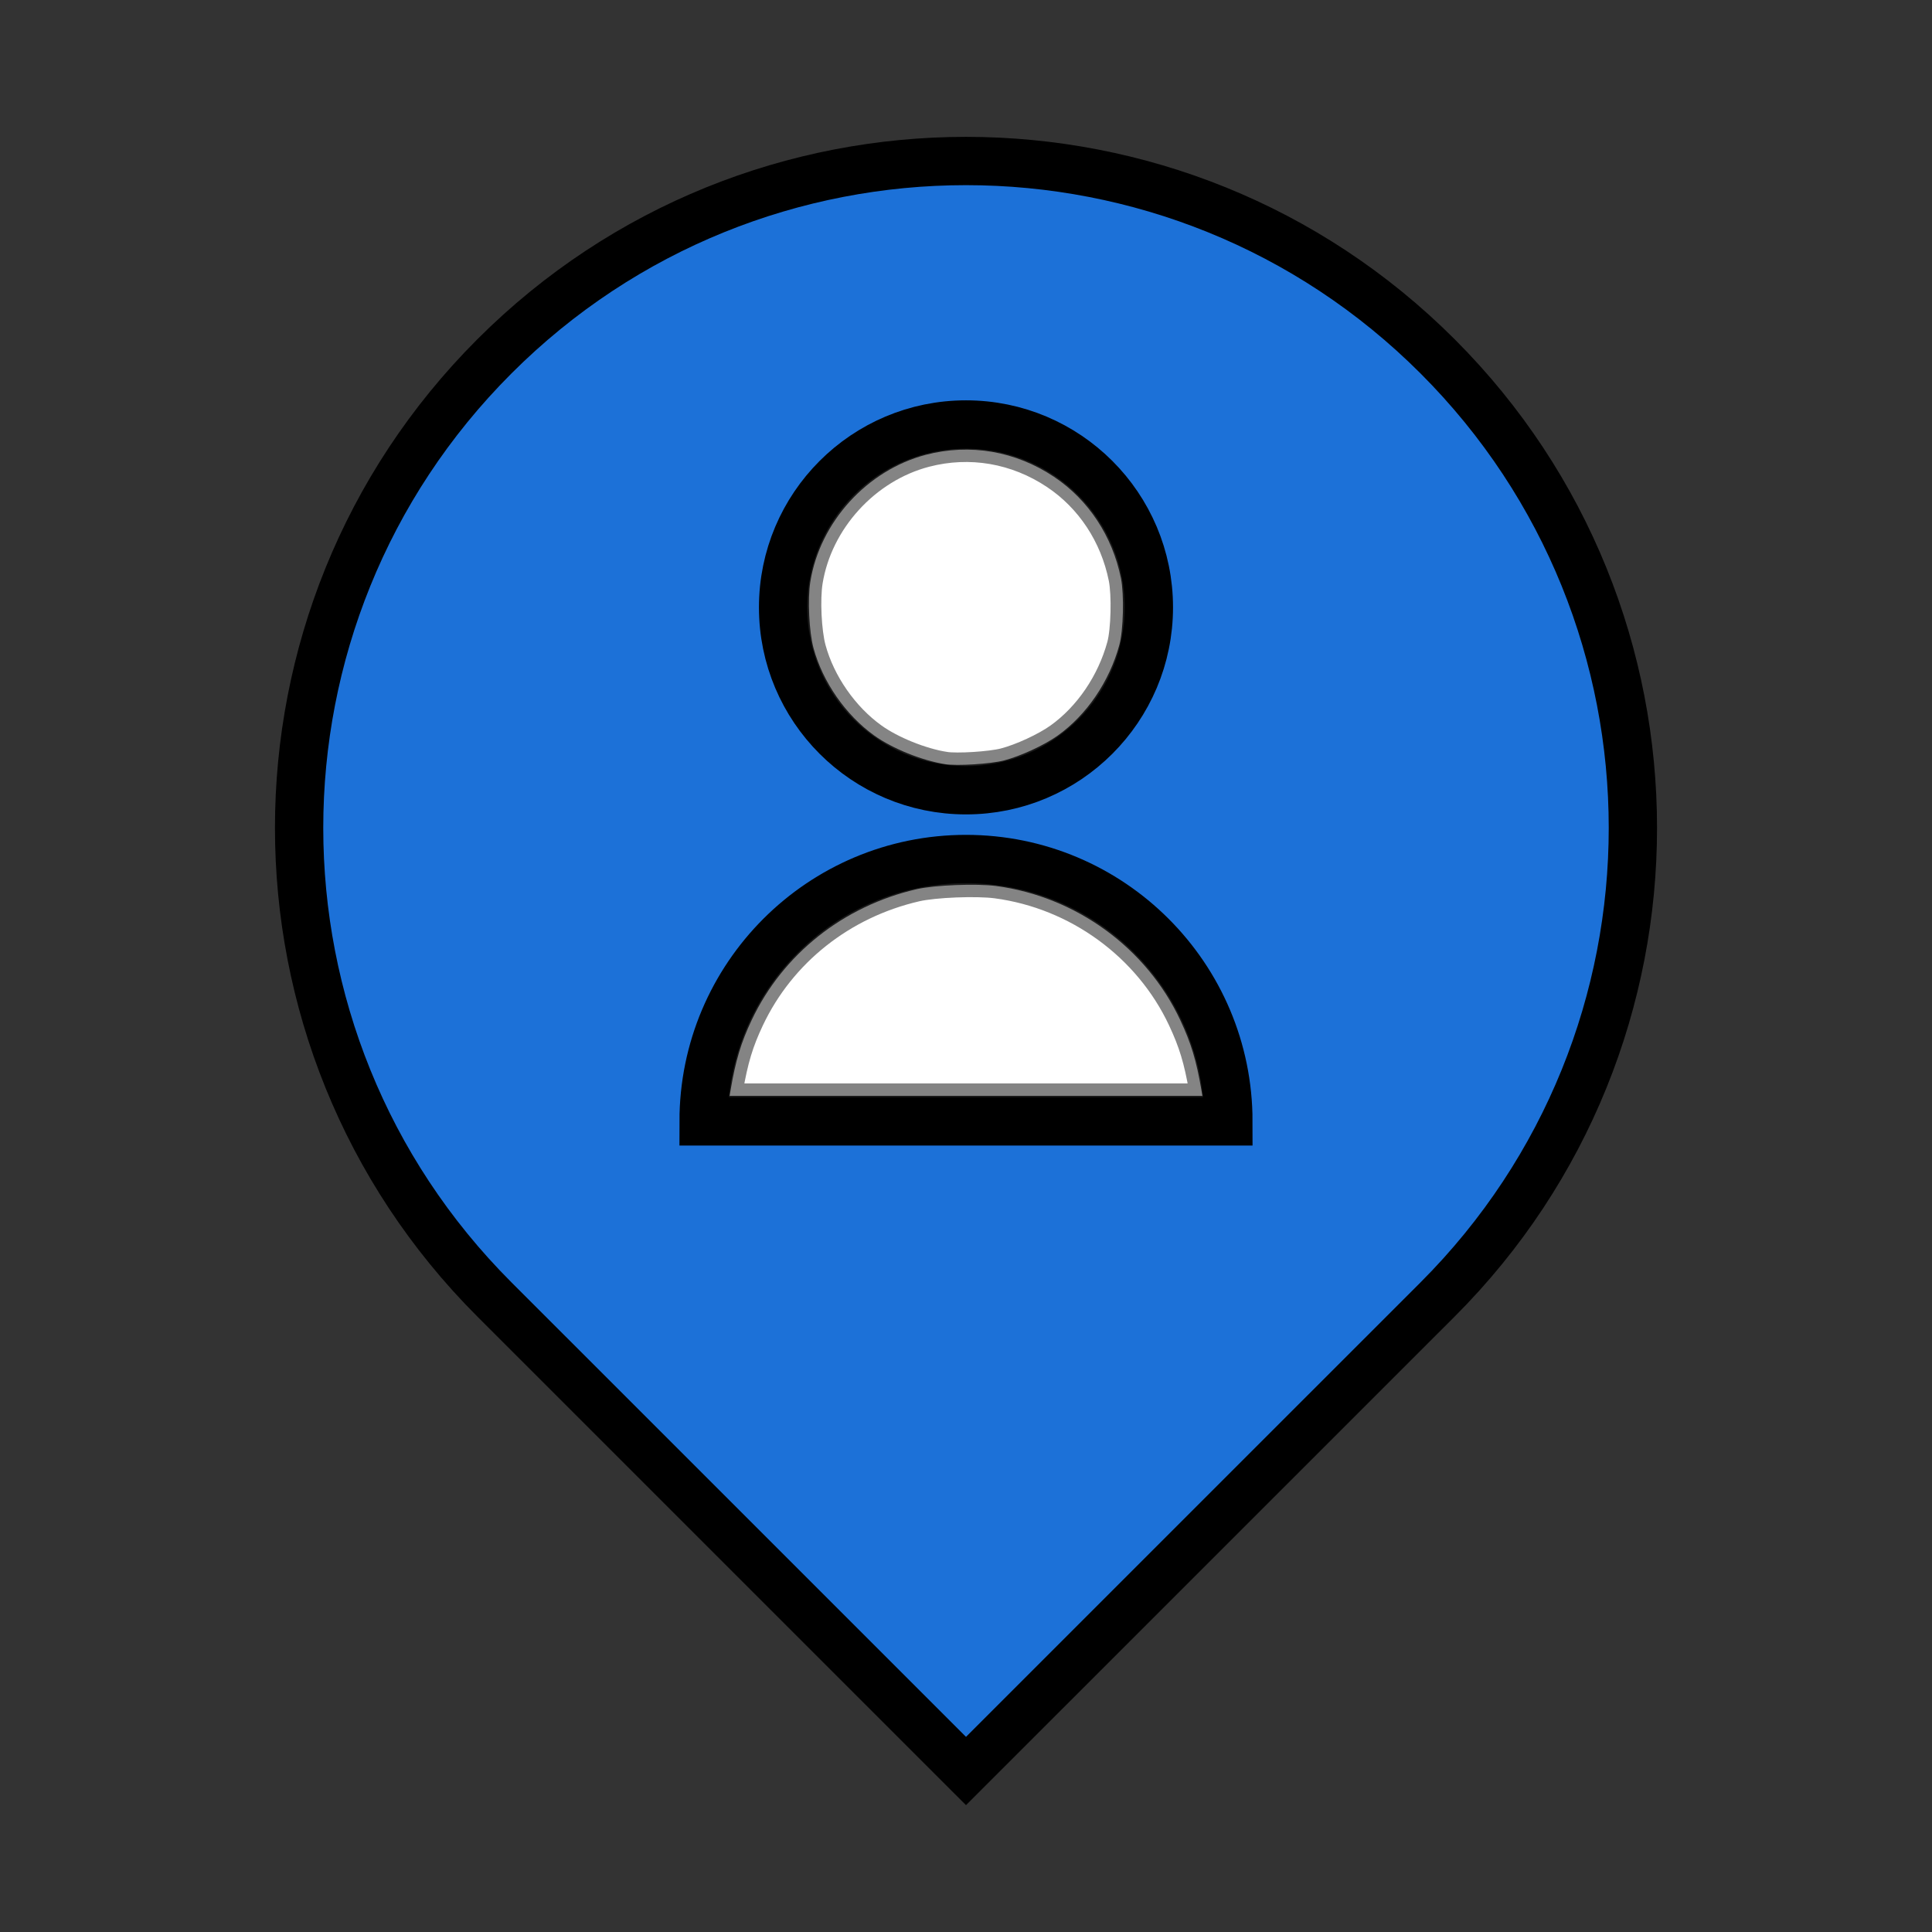 <?xml version="1.0" encoding="UTF-8" standalone="no"?>
<!-- Uploaded to: SVG Repo, www.svgrepo.com, Transformed by: SVG Repo Mixer Tools -->

<svg
   height="800px"
   width="800px"
   version="1.1"
   id="_x32_"
   viewBox="-51.2 -51.2 614.40 614.40"
   xml:space="preserve"
   fill="#000000"
   stroke="#000000"
   stroke-width="15.36"
   sodipodi:docname="usermarker.svg"
   inkscape:version="1.4.2 (ebf0e94, 2025-05-08)"
   xmlns:inkscape="http://www.inkscape.org/namespaces/inkscape"
   xmlns:sodipodi="http://sodipodi.sourceforge.net/DTD/sodipodi-0.dtd"
   xmlns="http://www.w3.org/2000/svg"
   xmlns:svg="http://www.w3.org/2000/svg"><rect x="-51.2" y="-51.2" width="614.40" height="614.40" fill="#333333" stroke="none"/><defs
   id="defs1" /><sodipodi:namedview
   id="namedview1"
   pagecolor="#ffffff"
   bordercolor="#000000"
   borderopacity="0.25"
   inkscape:showpageshadow="2"
   inkscape:pageopacity="0.0"
   inkscape:pagecheckerboard="0"
   inkscape:deskcolor="#d1d1d1"
   inkscape:zoom="1.4975"
   inkscape:cx="399.66611"
   inkscape:cy="400"
   inkscape:window-width="2560"
   inkscape:window-height="1403"
   inkscape:window-x="0"
   inkscape:window-y="0"
   inkscape:window-maximized="1"
   inkscape:current-layer="_x32_" />

<g
   id="SVGRepo_bgCarrier"
   stroke-width="0" />

<g
   id="SVGRepo_tracerCarrier"
   stroke-linecap="round"
   stroke-linejoin="round" />

<g
   id="SVGRepo_iconCarrier"> <style
   type="text/css"
   id="style1"> .st0{fill:#1c71d8;} </style> <g
   id="g1"> <path
   class="st0"
   d="M405.972,62.12c-82.83-82.826-217.114-82.826-299.94,0c-82.815,82.811-82.815,217.11,0,299.929L255.999,512 l149.972-149.952C488.782,279.23,488.782,144.93,405.972,62.12z M255.999,83.79c32.118,0,58.156,26.039,58.156,58.16 c0,32.129-26.039,58.16-58.156,58.16c-32.126,0-58.164-26.031-58.164-58.16C197.835,109.829,223.874,83.79,255.999,83.79z M172.552,305.423c0-46.084,37.36-83.448,83.448-83.448c46.08,0,83.444,37.364,83.444,83.448H172.552z"
   id="path1" /> </g> </g>

<path
   style="fill:#ffffff;stroke:#000000;stroke-width:10.257;stroke-opacity:0.481"
   d="m 391.319,316.424 c -9.633,-1.539 -21.753,-6.437 -29.283,-11.833 -11.821,-8.471 -21.351,-22.171 -25.158,-36.163 -1.852,-6.808 -2.505,-20.268 -1.335,-27.541 3.977,-24.737 23.521,-46.207 47.86,-52.574 18.232,-4.77 37.133,-1.519 53.043,9.123 14.255,9.535 24.18,24.584 27.713,42.022 1.369,6.757 1.012,21.471 -0.672,27.654 -4.112,15.102 -13.52,28.921 -25.523,37.49 -5.563,3.972 -15.386,8.513 -22.271,10.296 -5.581,1.445 -19.447,2.314 -24.374,1.526 z"
   id="path2"
   transform="matrix(0.768,0,0,0.768,-51.2,-51.2)" /><path
   style="fill:#ffffff;stroke:#000000;stroke-width:10.257;stroke-opacity:0.481"
   d="m 302.541,451.252 c 2.121,-12.313 4.296,-19.517 8.71,-28.853 12.932,-27.354 37.987,-47.232 68.322,-54.207 7.424,-1.707 24.815,-2.394 32.994,-1.303 33.02,4.404 62.149,25.636 76.158,55.51 4.494,9.584 6.63,16.638 8.734,28.853 l 0.431,2.504 H 400 302.11 Z"
   id="path3"
   transform="matrix(0.768,0,0,0.768,-51.2,-51.2)" /></svg>
